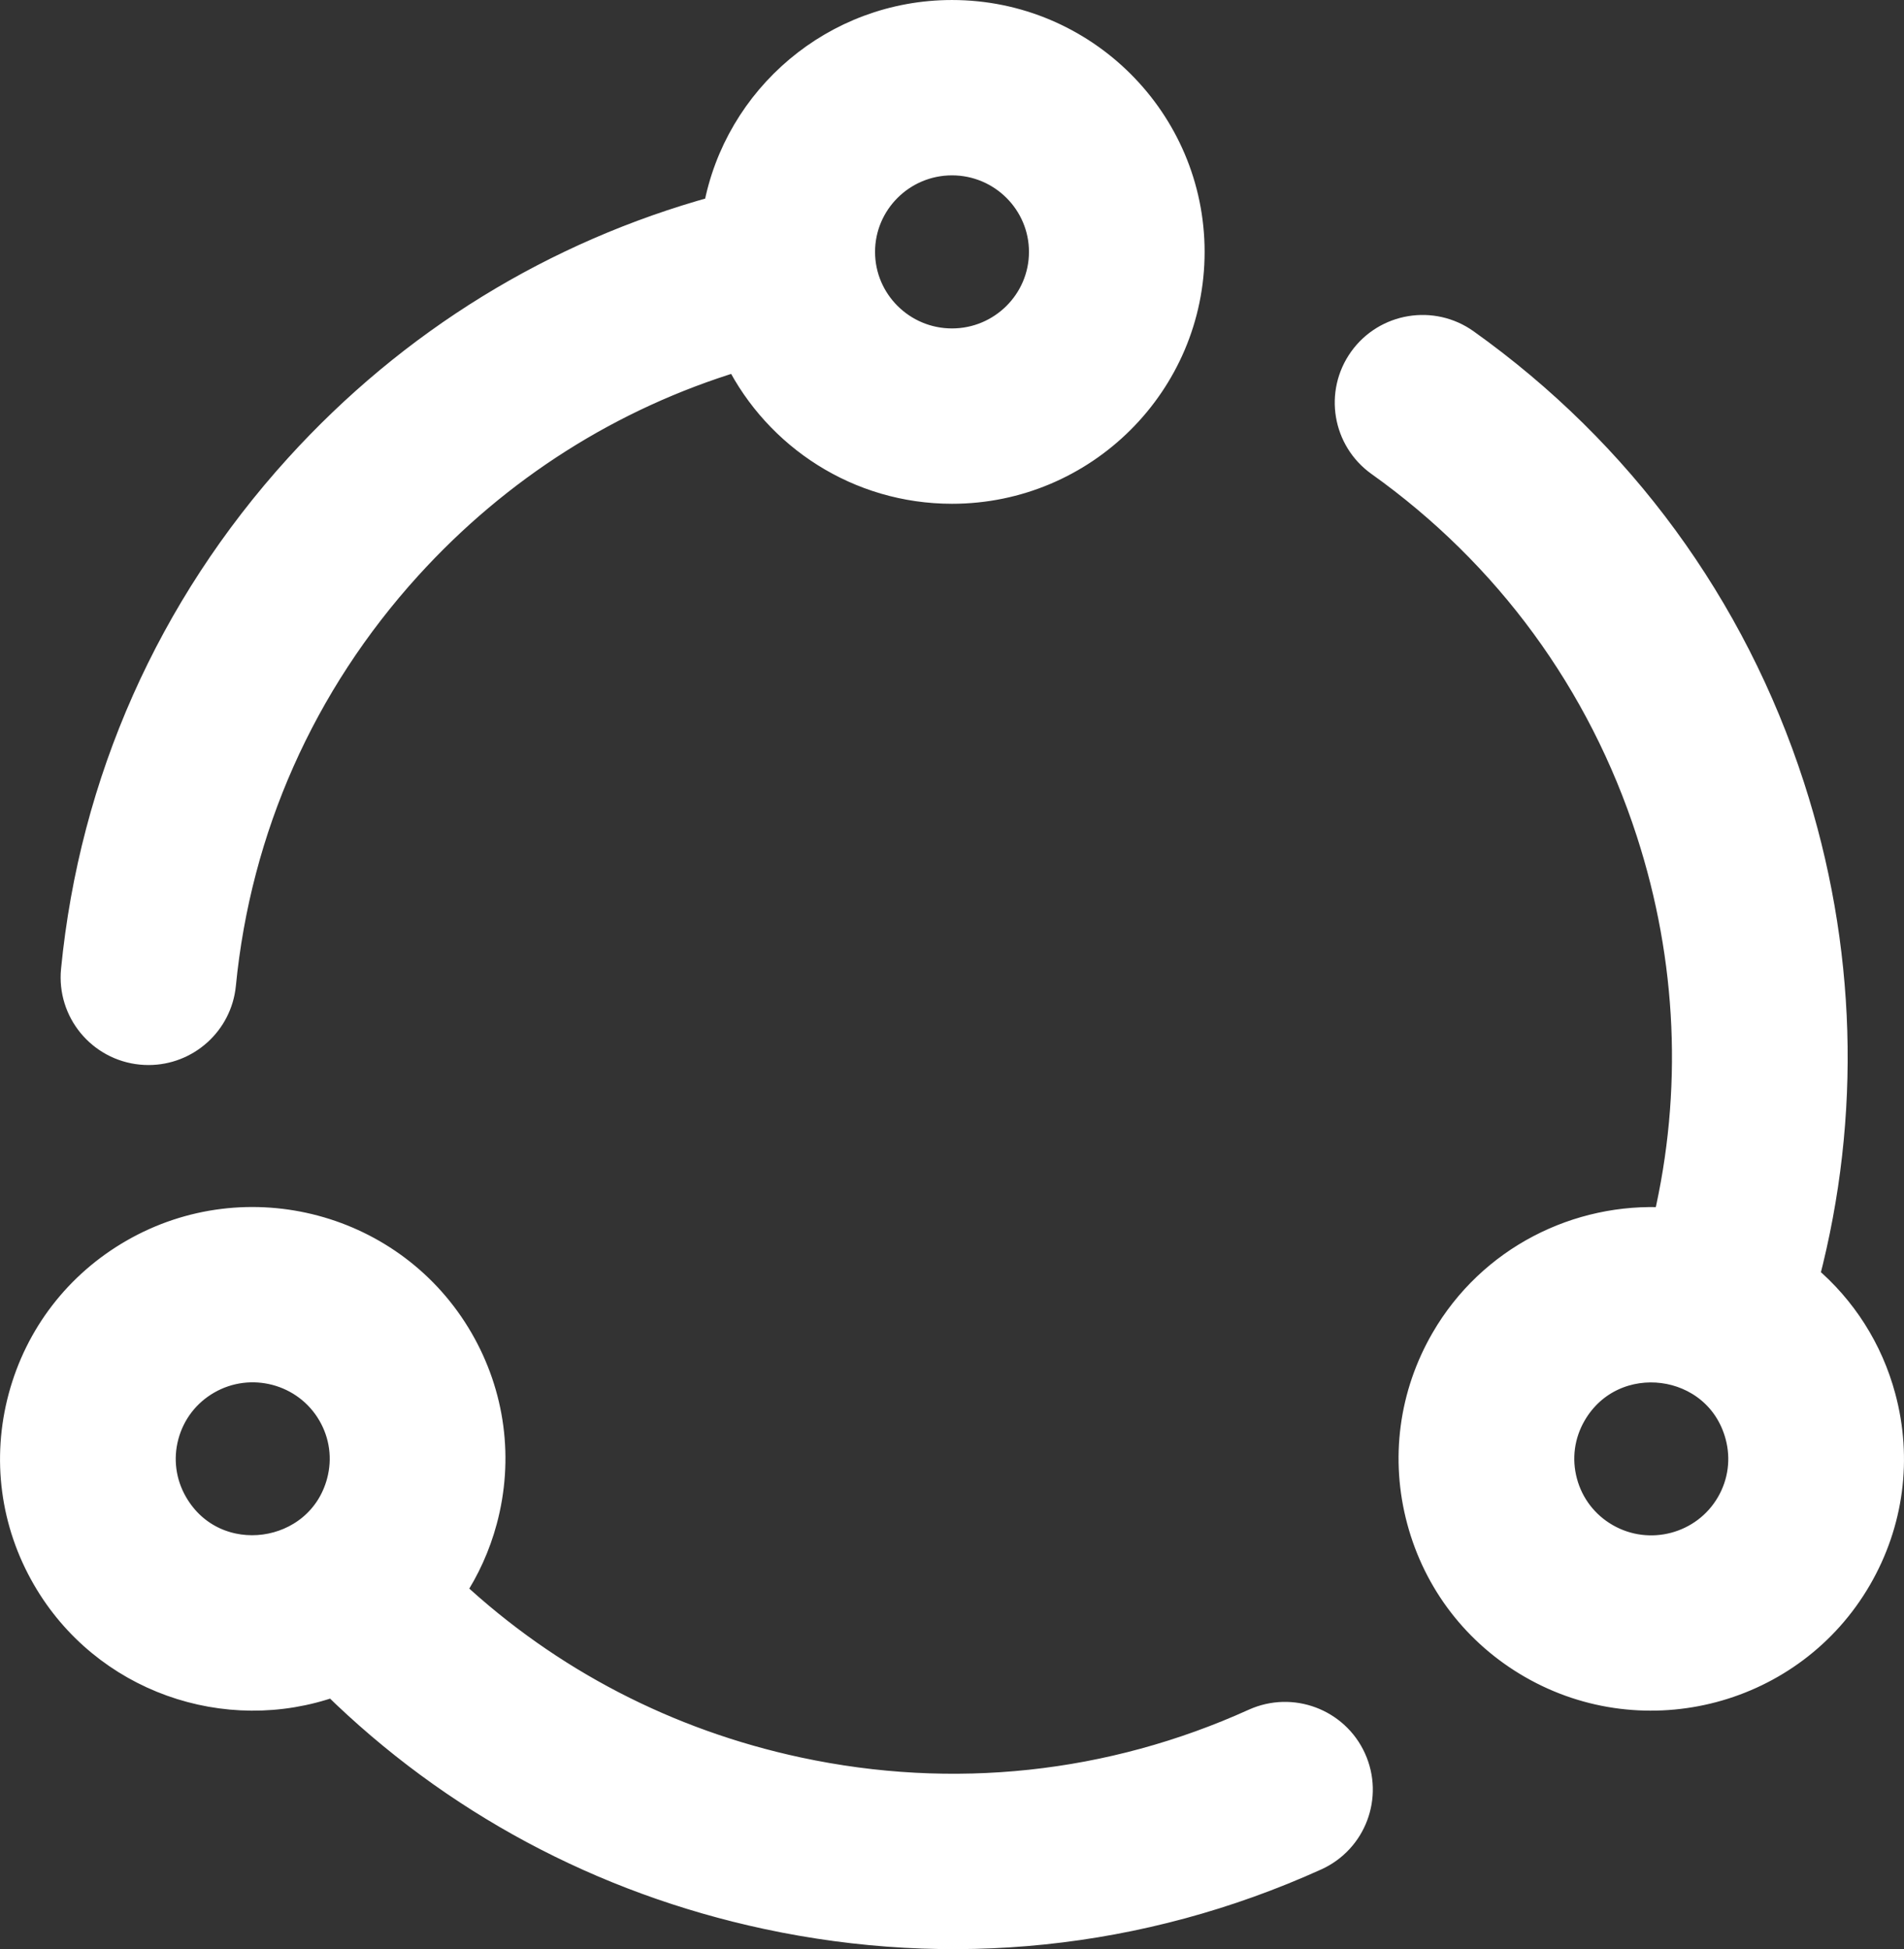<?xml version="1.0" encoding="UTF-8" standalone="no"?>
<svg version="1.1" xmlns="http://www.w3.org/2000/svg" xmlns:xlink="http://www.w3.org/1999/xlink" width="253.336" height="259.331">
	<rect width="100%" height="100%" fill="#333333" stroke="none"/>
	<path id="dp_path001" transform="matrix(1,0,0,1,1.672,1.668)" fill="white" stroke="white" stroke-width="3.333" d="M 248.896,184.197 C 247.195,177.86 243.659,172.332 238.744,168.18 C 244.344,146.719 243.689,124.319 236.764,102.932 C 228.979,78.885 213.995,58.427 193.433,43.769 C 188.931,40.559 182.672,41.599 179.456,46.093 C 176.24,50.587 177.283,56.832 181.785,60.041 C 198.824,72.187 211.243,89.145 217.697,109.081 C 223.171,125.984 223.923,143.641 219.965,160.653 C 208.276,159.969 196.62,165.725 190.376,176.503 C 186.109,183.868 184.973,192.449 187.18,200.667 C 189.388,208.889 194.676,215.761 202.072,220.015 C 217.26,228.753 236.859,223.621 245.7,208.361 C 249.968,200.996 251.103,192.413 248.896,184.197 Z M 228.353,198.351 C 225.071,204.017 217.769,205.964 212.08,202.691 C 212.08,202.691 212.08,202.691 212.08,202.691 C 209.325,201.107 207.357,198.549 206.536,195.491 C 205.716,192.439 206.139,189.251 207.724,186.513 C 212.991,177.424 226.795,179.143 229.541,189.373 C 230.36,192.425 229.939,195.615 228.353,198.351 Z M 17.105,138.321 C 17.437,138.353 17.767,138.369 18.093,138.369 C 23.188,138.369 27.547,134.508 28.053,129.343 C 30.089,108.569 38.617,89.376 52.716,73.837 C 64.677,60.656 79.657,51.173 96.433,46.081 C 101.685,56.513 112.512,63.693 124.997,63.693 C 142.612,63.693 156.941,49.407 156.941,31.847 S 142.612,0 124.997,0 C 109.356,0 96.315,11.267 93.585,26.085 C 72.132,31.981 52.989,43.745 37.863,60.415 C 20.856,79.157 10.568,102.319 8.109,127.396 C 7.571,132.892 11.599,137.783 17.105,138.321 Z M 124.997,19.997 C 131.563,19.997 136.903,25.313 136.903,31.847 S 131.561,43.696 124.997,43.696 C 118.429,43.696 113.091,38.379 113.091,31.847 C 113.091,25.313 118.432,19.997 124.997,19.997 Z M 165.163,227.329 C 146.083,235.963 125.131,238.2 104.571,233.801 C 87.147,230.073 71.427,221.897 58.62,209.984 C 60.485,207.16 61.911,204.029 62.813,200.667 C 65.02,192.451 63.885,183.868 59.617,176.503 C 50.811,161.303 31.239,156.075 15.989,164.848 C 8.593,169.103 3.305,175.975 1.097,184.197 C -1.108,192.413 0.027,200.996 4.295,208.361 C 12.131,221.887 28.449,227.489 42.676,222.432 C 58.525,237.999 78.32,248.637 100.371,253.355 C 124.681,258.555 149.98,256.155 173.437,245.543 C 178.477,243.263 180.711,237.337 178.425,232.307 C 176.14,227.279 170.201,225.049 165.163,227.329 Z M 43.457,195.491 C 40.747,205.589 26.959,207.531 21.641,198.352 C 20.055,195.615 19.633,192.425 20.452,189.373 C 21.273,186.315 23.243,183.759 25.996,182.173 C 31.683,178.903 38.984,180.843 42.269,186.513 C 43.856,189.251 44.277,192.439 43.457,195.491 Z "/>
</svg>